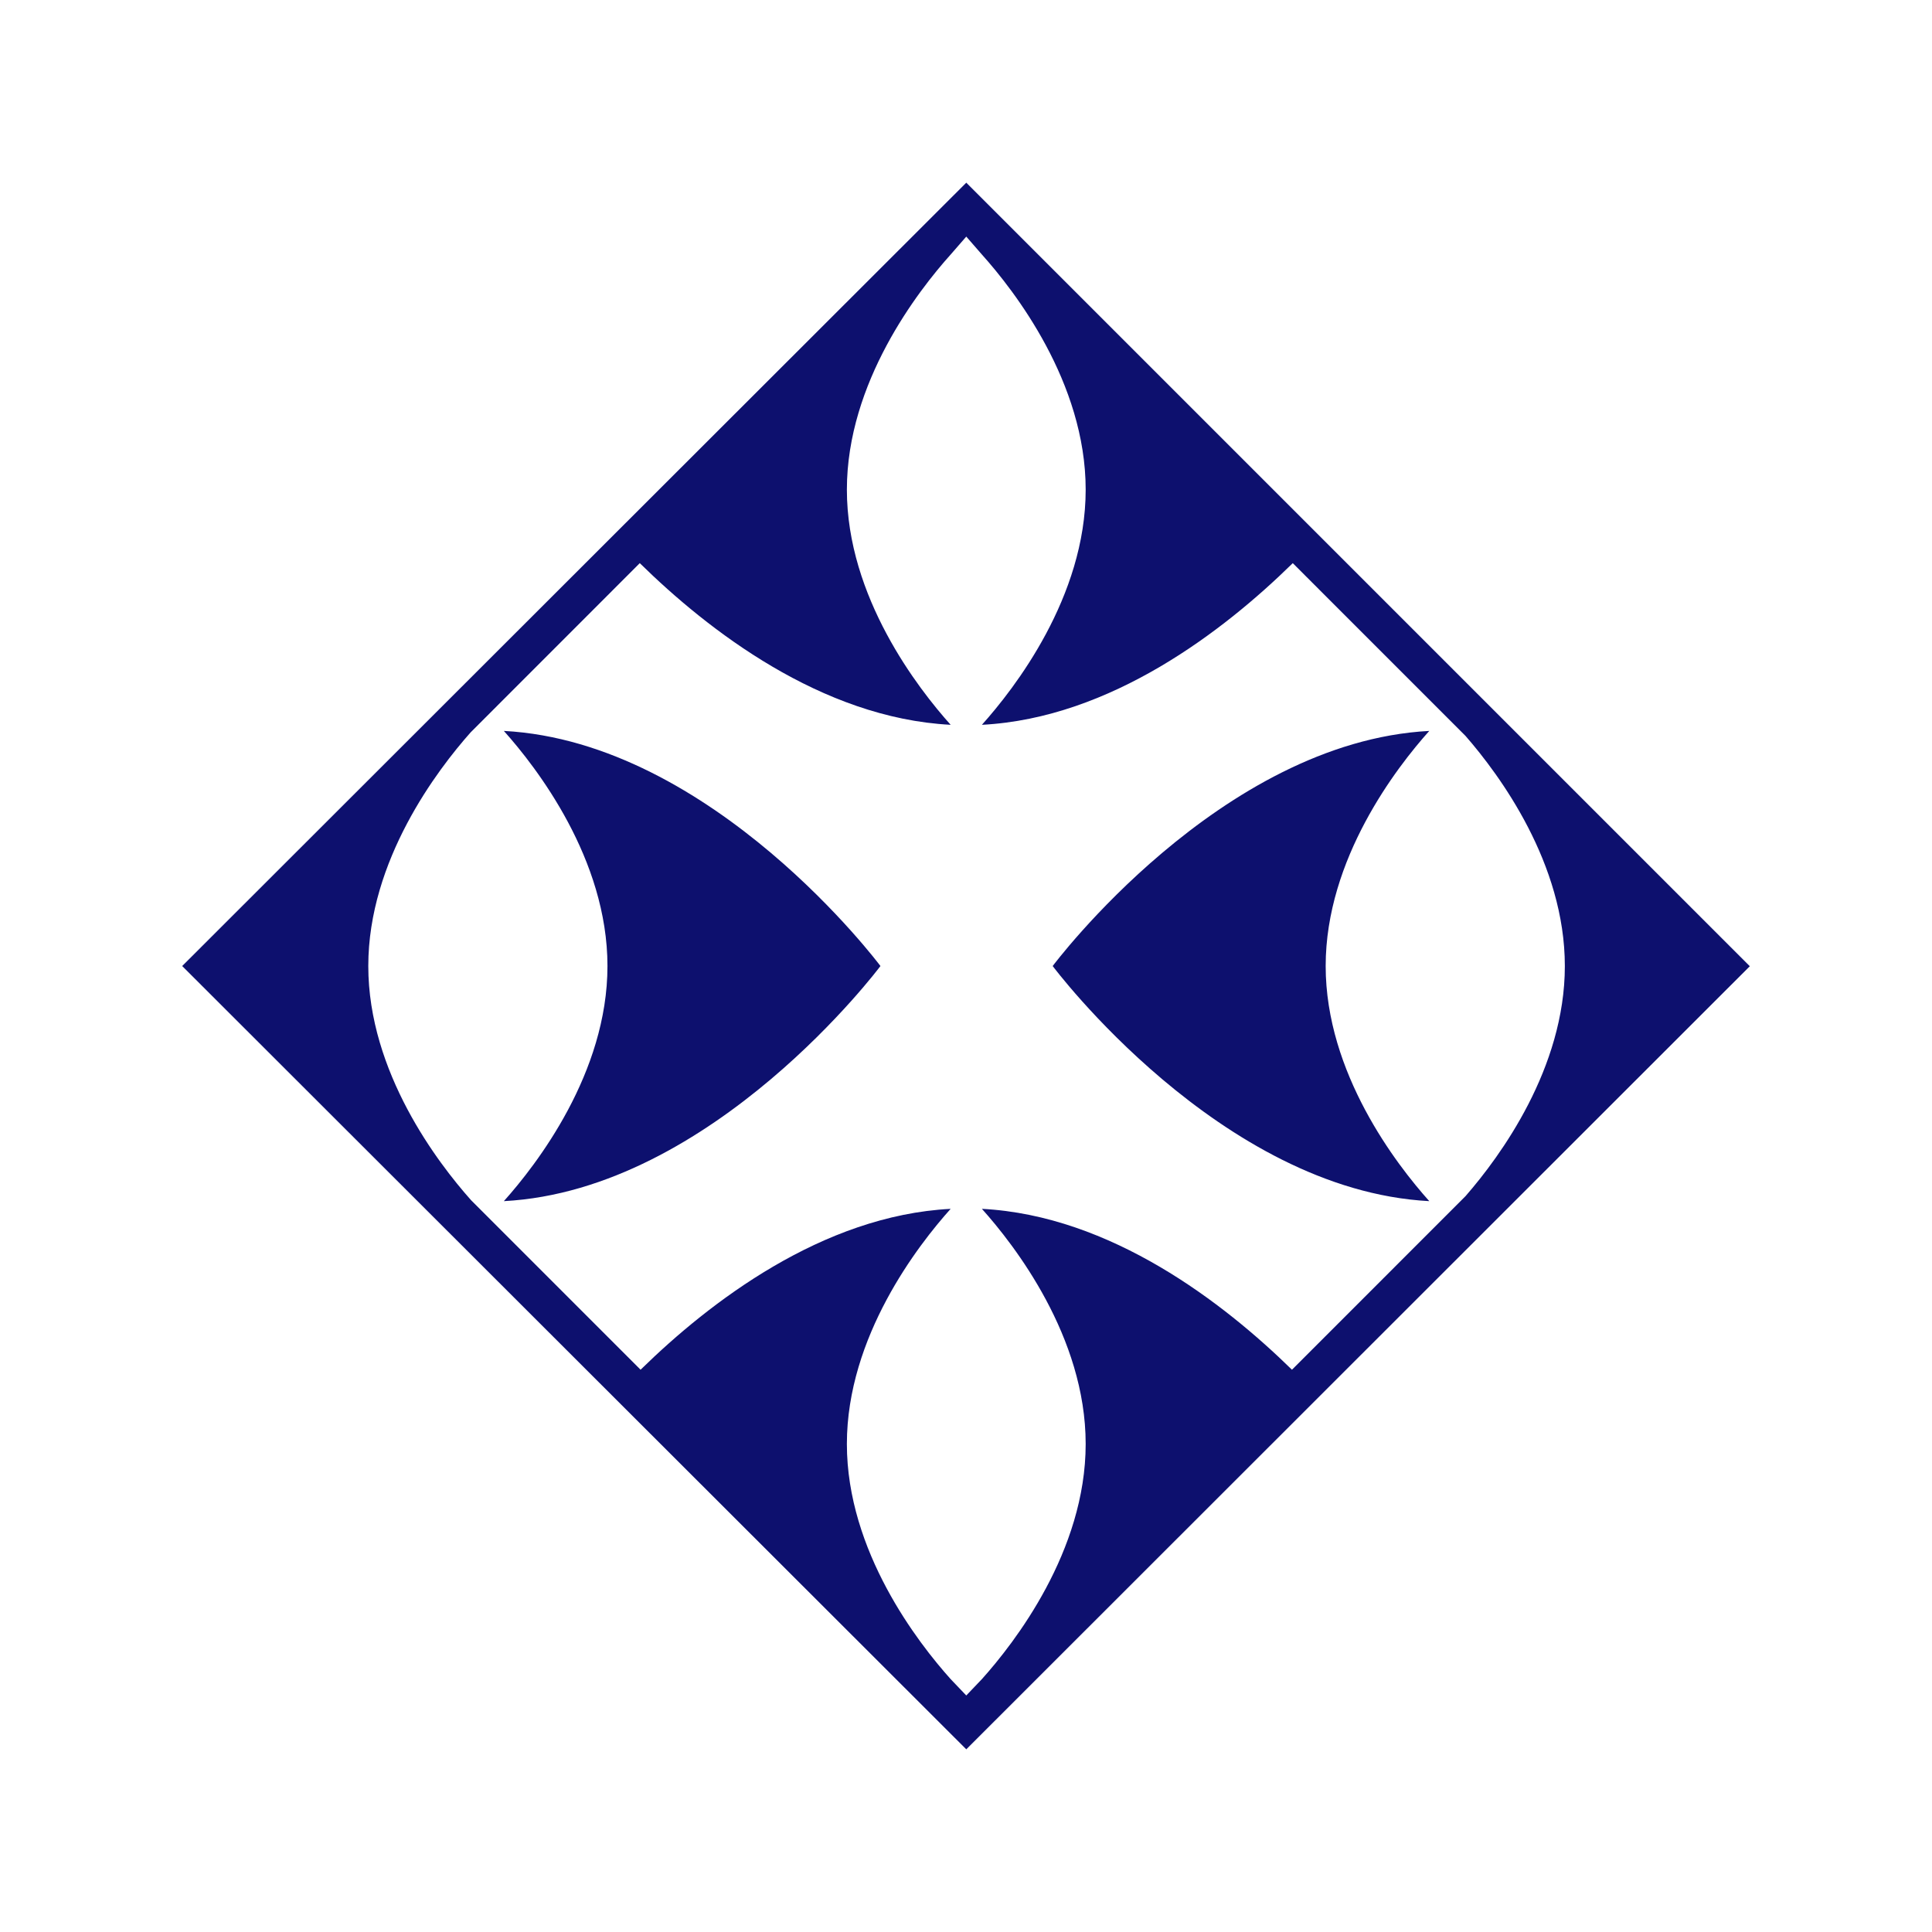 <?xml version="1.0" encoding="UTF-8" standalone="no"?><!DOCTYPE svg PUBLIC "-//W3C//DTD SVG 1.1//EN" "http://www.w3.org/Graphics/SVG/1.1/DTD/svg11.dtd"><svg width="100%" height="100%" viewBox="0 0 2000 2000" version="1.1" xmlns="http://www.w3.org/2000/svg" xmlns:xlink="http://www.w3.org/1999/xlink" xml:space="preserve" xmlns:serif="http://www.serif.com/" style="fill-rule:evenodd;clip-rule:evenodd;stroke-linejoin:round;stroke-miterlimit:2;"><rect id="DarkBlue-transp" x="0" y="0" width="2000" height="2000" style="fill:none;"/><path id="logo" d="M188.603,1000.03l811.686,-810.921l811.108,811.131l-811.108,810.653l-811.686,-810.863Zm1290.98,-243.392c-33.722,37.657 -107.253,132.484 -107.253,243.392c0,110.908 73.531,205.735 107.253,243.391c-216.633,-11.457 -389.843,-243.391 -389.843,-243.391c0,0 173.21,-231.935 389.843,-243.392Zm-957.995,0c216.633,11.457 389.843,243.392 389.843,243.392c0,0 -173.21,231.934 -389.843,243.391c33.722,-37.656 107.253,-132.483 107.253,-243.391c0,-110.908 -73.531,-205.735 -107.253,-243.392Zm-34.325,1.434c-34.273,38.551 -106.012,132.41 -106.012,241.958c0,109.976 72.302,204.141 106.414,242.409l175.47,175.5l0.825,-0.807c70.248,-68.649 187.023,-158.874 320.152,-165.746c-33.515,37.344 -107.427,132.295 -107.427,243.41c0,111.116 73.912,206.067 107.427,243.411l16.173,16.938l16.172,-16.938c33.516,-37.344 107.428,-132.295 107.428,-243.411c0,-111.115 -73.912,-206.066 -107.428,-243.41c133.651,6.899 250.819,97.805 320.977,166.553l179.611,-179.641l0.416,-0.478c35.513,-40.782 102.459,-131.966 102.459,-237.79c0,-106.239 -67.471,-197.723 -102.875,-238.268l-178.774,-178.804l-0.823,0.808c-70.177,68.741 -187.343,159.644 -320.991,166.543c33.516,-37.345 107.428,-132.296 107.428,-243.411c0,-111.116 -73.912,-206.067 -107.428,-243.411l-16.172,-18.572l-16.173,18.572c-33.515,37.344 -107.427,132.295 -107.427,243.411c0,111.115 73.912,206.066 107.427,243.411c-134.17,-6.926 -251.73,-98.515 -321.814,-167.351l-175.035,175.114Z" style="fill:#0d106e;"/></svg>